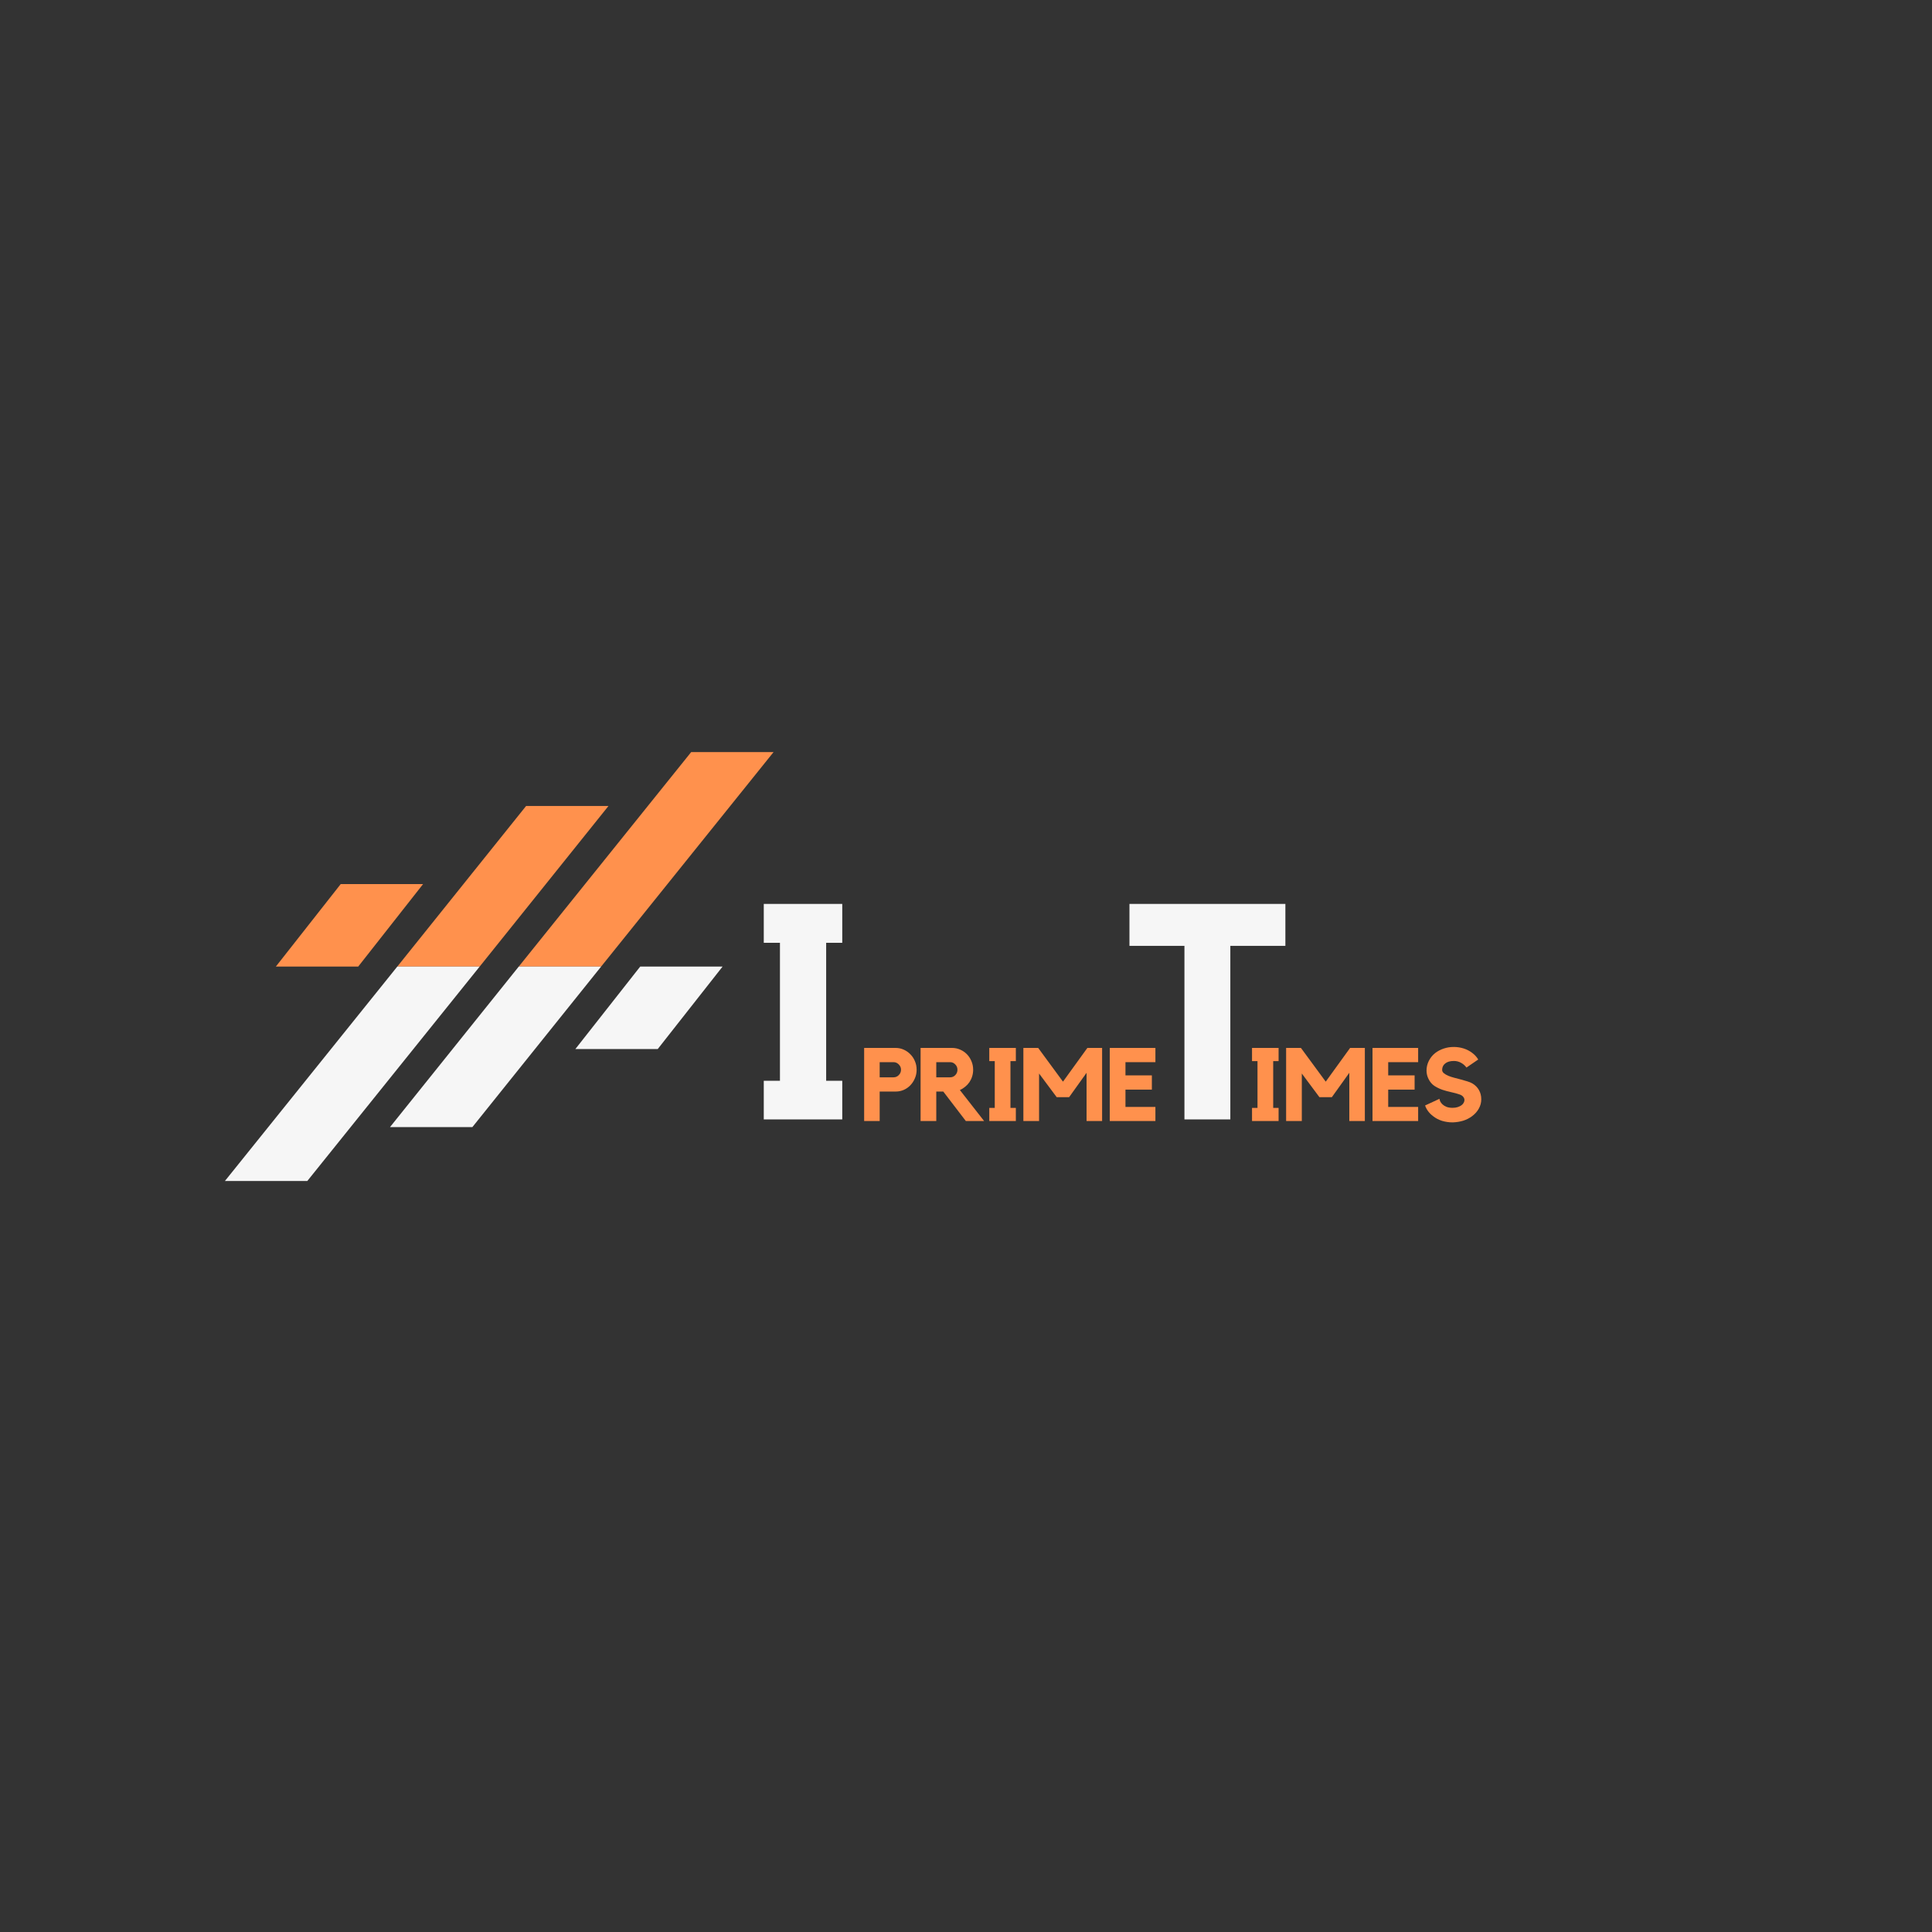 <svg xmlns="http://www.w3.org/2000/svg" xmlns:xlink="http://www.w3.org/1999/xlink" width="500" zoomAndPan="magnify" viewBox="0 0 375 375" height="500" preserveAspectRatio="xMidYMid meet" version="1.0"><rect x="0" y="0" width="375" height="375" fill="#333333" stroke="none"/><defs><g/><clipPath id="84caa36a2a"><path d="M 53 145.988 L 150.148 145.988 L 150.148 188 L 53 188 Z M 53 145.988 " clip-rule="nonzero"/></clipPath><clipPath id="5001bae8f8"><path d="M 43.648 187 L 141 187 L 141 229.238 L 43.648 229.238 Z M 43.648 187 " clip-rule="nonzero"/></clipPath></defs><g clip-path="url(#84caa36a2a)"><path fill="#ff914d" d="M 53.543 187.609 L 69.531 187.609 L 82.121 171.598 L 66.133 171.598 Z M 134.152 145.984 L 100.691 187.609 L 116.68 187.609 L 150.145 145.984 Z M 102.113 156.445 L 77.117 187.609 L 93.105 187.609 L 118.102 156.445 L 102.113 156.445 " fill-opacity="1" fill-rule="nonzero"/></g><g clip-path="url(#5001bae8f8)"><path fill="#f6f6f6" d="M 140.254 187.609 L 124.266 187.609 L 111.676 203.621 L 127.664 203.621 Z M 59.645 229.234 L 93.105 187.609 L 77.117 187.609 L 43.652 229.234 Z M 91.684 218.773 L 116.68 187.609 L 100.691 187.609 L 75.695 218.773 L 91.684 218.773 " fill-opacity="1" fill-rule="nonzero"/></g><g fill="#f6f6f6" fill-opacity="1"><g transform="translate(145.482, 217.278)"><g><path d="M 18 -41.828 L 18 -34.281 L 14.875 -34.281 L 14.875 -7.5 L 18 -7.5 L 18 0 L 2.766 0 L 2.766 -7.5 L 5.906 -7.5 L 5.906 -34.281 L 2.766 -34.281 L 2.766 -41.828 Z M 18 -41.828 "/></g></g></g><g fill="#ff914d" fill-opacity="1"><g transform="translate(166.792, 217.589)"><g><path d="M 7.062 -14.188 C 7.625 -14.188 8.148 -14.07 8.641 -13.844 C 9.129 -13.625 9.555 -13.32 9.922 -12.938 C 10.297 -12.562 10.586 -12.117 10.797 -11.609 C 11.016 -11.098 11.125 -10.547 11.125 -9.953 C 11.125 -9.367 11.016 -8.82 10.797 -8.312 C 10.586 -7.801 10.297 -7.348 9.922 -6.953 C 9.555 -6.566 9.129 -6.266 8.641 -6.047 C 8.148 -5.828 7.625 -5.719 7.062 -5.719 L 3.953 -5.719 L 3.953 0 L 0.938 0 L 0.938 -14.188 Z M 6.656 -8.484 C 7.039 -8.484 7.375 -8.625 7.656 -8.906 C 7.945 -9.195 8.094 -9.547 8.094 -9.953 C 8.094 -10.359 7.945 -10.703 7.656 -10.984 C 7.375 -11.273 7.039 -11.422 6.656 -11.422 L 3.953 -11.422 L 3.953 -8.484 Z M 6.656 -8.484 "/></g></g></g><g fill="#ff914d" fill-opacity="1"><g transform="translate(177.747, 217.589)"><g><path d="M 11.141 -9.953 C 11.141 -9.504 11.078 -9.078 10.953 -8.672 C 10.828 -8.266 10.648 -7.891 10.422 -7.547 C 10.191 -7.211 9.914 -6.914 9.594 -6.656 C 9.281 -6.395 8.938 -6.18 8.562 -6.016 L 13.266 0 L 9.719 0 L 5.344 -5.719 L 3.984 -5.719 L 3.984 0 L 0.938 0 L 0.938 -14.188 L 7.062 -14.188 C 7.625 -14.188 8.156 -14.07 8.656 -13.844 C 9.156 -13.625 9.586 -13.32 9.953 -12.938 C 10.316 -12.562 10.602 -12.117 10.812 -11.609 C 11.031 -11.098 11.141 -10.547 11.141 -9.953 Z M 6.688 -8.484 C 7.07 -8.484 7.398 -8.625 7.672 -8.906 C 7.953 -9.195 8.094 -9.547 8.094 -9.953 C 8.094 -10.359 7.953 -10.703 7.672 -10.984 C 7.398 -11.273 7.07 -11.422 6.688 -11.422 L 3.984 -11.422 L 3.984 -8.484 Z M 6.688 -8.484 "/></g></g></g><g fill="#ff914d" fill-opacity="1"><g transform="translate(191.082, 217.589)"><g><path d="M 6.094 -14.188 L 6.094 -11.625 L 5.047 -11.625 L 5.047 -2.547 L 6.094 -2.547 L 6.094 0 L 0.938 0 L 0.938 -2.547 L 2 -2.547 L 2 -11.625 L 0.938 -11.625 L 0.938 -14.188 Z M 6.094 -14.188 "/></g></g></g><g fill="#ff914d" fill-opacity="1"><g transform="translate(197.699, 217.589)"><g><path d="M 13.359 -14.188 L 16.219 -14.188 L 16.219 0 L 13.203 0 L 13.203 -9.359 L 9.812 -4.625 L 7.406 -4.625 L 3.984 -9.219 L 3.984 0 L 0.938 0 L 0.938 -14.188 L 3.812 -14.188 L 8.625 -7.641 Z M 13.359 -14.188 "/></g></g></g><g fill="#ff914d" fill-opacity="1"><g transform="translate(214.452, 217.589)"><g><path d="M 0.953 -14.188 L 9.812 -14.188 L 9.812 -11.422 L 4 -11.422 L 4 -8.859 L 9.125 -8.859 L 9.125 -6.094 L 4 -6.094 L 4 -2.734 L 9.812 -2.734 L 9.812 0 L 0.953 0 Z M 0.953 -14.188 "/></g></g></g><g fill="#f6f6f6" fill-opacity="1"><g transform="translate(217.868, 217.278)"><g><path d="M 1.359 -41.828 L 31.625 -41.828 L 31.625 -33.688 L 20.938 -33.688 L 20.938 0 L 12.031 0 L 12.031 -33.688 L 1.359 -33.688 Z M 1.359 -41.828 "/></g></g></g><g fill="#ff914d" fill-opacity="1"><g transform="translate(242.08, 217.589)"><g><path d="M 6.094 -14.188 L 6.094 -11.625 L 5.047 -11.625 L 5.047 -2.547 L 6.094 -2.547 L 6.094 0 L 0.938 0 L 0.938 -2.547 L 2 -2.547 L 2 -11.625 L 0.938 -11.625 L 0.938 -14.188 Z M 6.094 -14.188 "/></g></g></g><g fill="#ff914d" fill-opacity="1"><g transform="translate(248.697, 217.589)"><g><path d="M 13.359 -14.188 L 16.219 -14.188 L 16.219 0 L 13.203 0 L 13.203 -9.359 L 9.812 -4.625 L 7.406 -4.625 L 3.984 -9.219 L 3.984 0 L 0.938 0 L 0.938 -14.188 L 3.812 -14.188 L 8.625 -7.641 Z M 13.359 -14.188 "/></g></g></g><g fill="#ff914d" fill-opacity="1"><g transform="translate(265.45, 217.589)"><g><path d="M 0.953 -14.188 L 9.812 -14.188 L 9.812 -11.422 L 4 -11.422 L 4 -8.859 L 9.125 -8.859 L 9.125 -6.094 L 4 -6.094 L 4 -2.734 L 9.812 -2.734 L 9.812 0 L 0.953 0 Z M 0.953 -14.188 "/></g></g></g><g fill="#ff914d" fill-opacity="1"><g transform="translate(275.826, 217.589)"><g><path d="M 9.953 -7.297 C 10.516 -6.961 10.941 -6.535 11.234 -6.016 C 11.535 -5.492 11.688 -4.895 11.688 -4.219 C 11.688 -3.582 11.531 -2.984 11.219 -2.422 C 10.914 -1.867 10.484 -1.379 9.922 -0.953 C 9.41 -0.566 8.832 -0.27 8.188 -0.062 C 7.539 0.133 6.859 0.242 6.141 0.266 C 5.422 0.266 4.734 0.164 4.078 -0.031 C 3.422 -0.238 2.844 -0.539 2.344 -0.938 C 1.582 -1.508 1.062 -2.203 0.781 -3.016 L 3.578 -4.312 C 3.578 -4.188 3.625 -4.02 3.719 -3.812 C 3.812 -3.613 3.957 -3.422 4.156 -3.234 C 4.352 -3.047 4.613 -2.883 4.938 -2.75 C 5.258 -2.625 5.656 -2.562 6.125 -2.562 C 6.5 -2.562 6.828 -2.609 7.109 -2.703 C 7.398 -2.797 7.641 -2.91 7.828 -3.047 C 8.023 -3.191 8.172 -3.352 8.266 -3.531 C 8.367 -3.707 8.422 -3.891 8.422 -4.078 C 8.422 -4.297 8.348 -4.492 8.203 -4.672 C 8.066 -4.859 7.852 -5.008 7.562 -5.125 C 7.031 -5.312 6.469 -5.469 5.875 -5.594 C 5.281 -5.719 4.703 -5.875 4.141 -6.062 C 3.578 -6.258 3.055 -6.516 2.578 -6.828 C 2.098 -7.148 1.719 -7.602 1.438 -8.188 C 1.188 -8.688 1.062 -9.223 1.062 -9.797 C 1.062 -10.441 1.207 -11.062 1.5 -11.656 C 1.801 -12.258 2.211 -12.77 2.734 -13.188 C 3.234 -13.57 3.785 -13.863 4.391 -14.062 C 5.004 -14.27 5.656 -14.375 6.344 -14.375 C 7.02 -14.375 7.664 -14.273 8.281 -14.078 C 8.906 -13.879 9.461 -13.586 9.953 -13.203 C 10.441 -12.836 10.82 -12.414 11.094 -11.938 L 8.812 -10.375 C 8.539 -10.758 8.191 -11.066 7.766 -11.297 C 7.348 -11.535 6.879 -11.656 6.359 -11.656 C 5.641 -11.656 5.082 -11.492 4.688 -11.172 C 4.289 -10.859 4.094 -10.441 4.094 -9.922 C 4.094 -9.68 4.203 -9.469 4.422 -9.281 C 4.648 -9.094 4.938 -8.926 5.281 -8.781 C 5.633 -8.633 6.031 -8.504 6.469 -8.391 C 6.914 -8.273 7.352 -8.16 7.781 -8.047 C 8.219 -7.93 8.629 -7.812 9.016 -7.688 C 9.398 -7.57 9.711 -7.441 9.953 -7.297 Z M 9.953 -7.297 "/></g></g></g></svg>